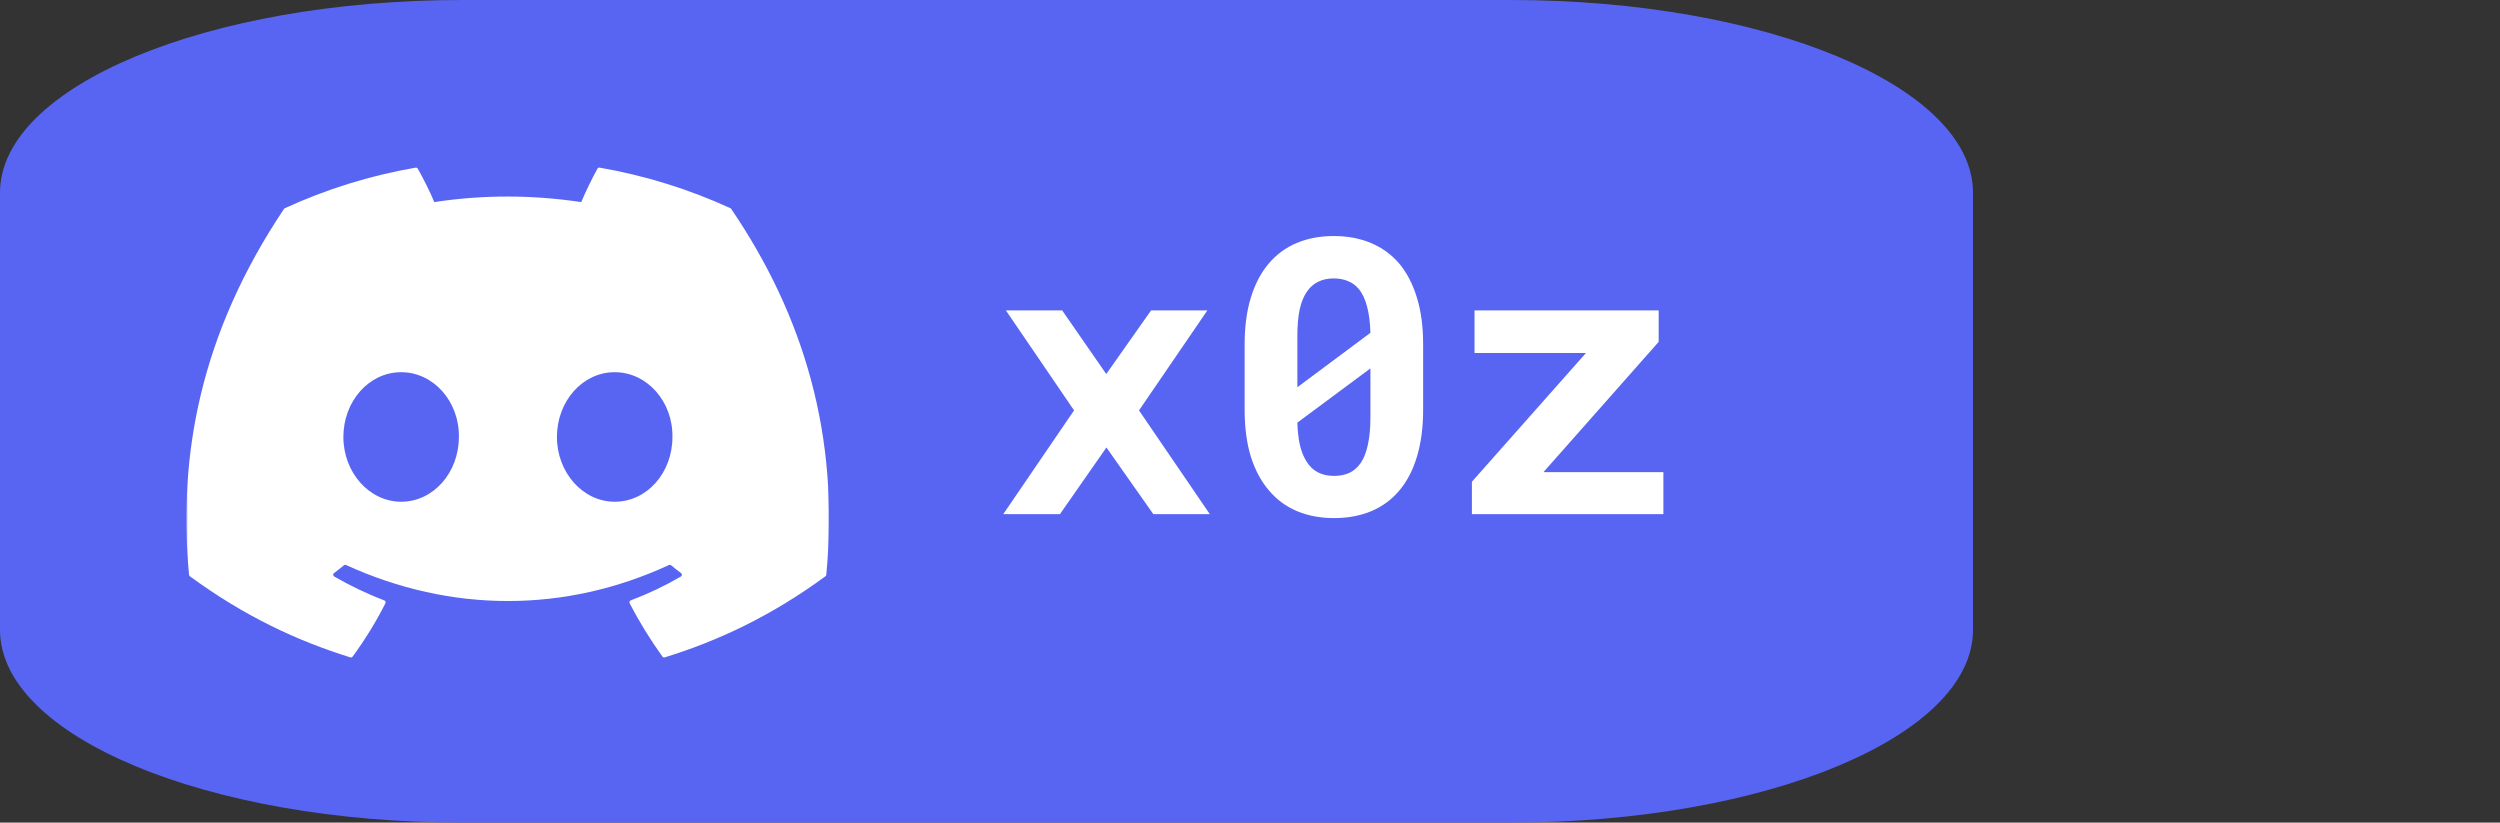 <svg width="778" height="256" viewBox="0 0 778 256" fill="none" xmlns="http://www.w3.org/2000/svg">
<rect x="0" y="0" width="778" height="256" fill="#333333" stroke="none"/>
<path d="M470.094 0H143.906C64.429 0 0 26.863 0 60V196C0 229.137 64.429 256 143.906 256H470.094C549.571 256 614 229.137 614 196V60C614 26.863 549.571 0 470.094 0Z" fill="#5865F2"/>
<mask id="mask0_1_2" style="mask-type:luminance" maskUnits="userSpaceOnUse" x="58" y="51" width="200" height="155">
<path d="M258 51H58V205.93H258V51Z" fill="white"/>
</mask>
<g mask="url(#mask0_1_2)">
<path d="M227.308 64.797C214.561 58.948 200.892 54.638 186.599 52.17C186.339 52.123 186.079 52.242 185.945 52.48C184.187 55.606 182.239 59.686 180.876 62.892C165.503 60.59 150.21 60.59 135.153 62.892C133.789 59.614 131.771 55.606 130.005 52.48C129.871 52.249 129.611 52.13 129.35 52.17C115.066 54.63 101.396 58.94 88.641 64.797C88.531 64.844 88.436 64.924 88.373 65.027C62.445 103.763 55.342 141.547 58.827 178.863C58.842 179.046 58.945 179.22 59.087 179.331C76.193 191.894 92.764 199.521 109.027 204.576C109.288 204.655 109.563 204.56 109.729 204.346C113.576 199.092 117.005 193.553 119.946 187.728C120.119 187.386 119.953 186.982 119.599 186.847C114.159 184.783 108.98 182.268 103.998 179.411C103.604 179.181 103.572 178.617 103.935 178.347C104.983 177.561 106.032 176.744 107.033 175.919C107.214 175.768 107.466 175.736 107.679 175.831C140.411 190.775 175.846 190.775 208.191 175.831C208.404 175.728 208.657 175.76 208.846 175.911C209.847 176.736 210.895 177.561 211.952 178.347C212.314 178.617 212.291 179.181 211.897 179.411C206.914 182.323 201.735 184.783 196.288 186.839C195.933 186.974 195.775 187.386 195.949 187.728C198.952 193.545 202.381 199.084 206.157 204.338C206.315 204.56 206.599 204.655 206.859 204.576C223.201 199.521 239.772 191.894 256.879 179.331C257.028 179.22 257.123 179.053 257.139 178.871C261.309 135.73 250.154 98.255 227.568 65.035C227.513 64.924 227.419 64.844 227.308 64.797ZM124.834 156.142C114.979 156.142 106.859 147.095 106.859 135.984C106.859 124.873 114.822 115.826 124.834 115.826C134.924 115.826 142.965 124.953 142.807 135.984C142.807 147.095 134.845 156.142 124.834 156.142ZM191.29 156.142C181.435 156.142 173.316 147.095 173.316 135.984C173.316 124.873 181.278 115.826 191.29 115.826C201.38 115.826 209.421 124.953 209.264 135.984C209.264 147.095 201.38 156.142 191.29 156.142Z" fill="white"/>
</g>
<path d="M344.266 116.406L358.211 96.602H375.73L354.461 127.715L376.492 160H358.914L344.324 139.258L329.852 160H312.215L334.246 127.715L313.035 96.602H330.555L344.266 116.406ZM442.879 127.539C442.879 133.047 442.234 137.91 440.945 142.129C439.695 146.309 437.879 149.805 435.496 152.617C433.113 155.469 430.203 157.617 426.766 159.062C423.328 160.508 419.461 161.23 415.164 161.23C410.906 161.23 407.059 160.508 403.621 159.062C400.184 157.617 397.273 155.469 394.891 152.617C392.469 149.805 390.594 146.309 389.266 142.129C387.977 137.91 387.332 133.047 387.332 127.539V107.148C387.332 101.641 387.977 96.797 389.266 92.617C390.555 88.398 392.41 84.863 394.832 82.012C397.215 79.199 400.105 77.07 403.504 75.625C406.941 74.18 410.789 73.457 415.047 73.457C419.344 73.457 423.211 74.18 426.648 75.625C430.086 77.07 433.016 79.199 435.438 82.012C437.82 84.863 439.656 88.398 440.945 92.617C442.234 96.797 442.879 101.641 442.879 107.148V127.539ZM403.738 120.508L426.473 103.574C426.395 100.371 426.043 97.637 425.418 95.371C424.832 93.066 423.953 91.231 422.781 89.863C421.883 88.769 420.77 87.969 419.441 87.461C418.152 86.914 416.688 86.641 415.047 86.641C413.211 86.641 411.59 86.992 410.184 87.695C408.816 88.359 407.664 89.375 406.727 90.742C405.711 92.188 404.949 94.062 404.441 96.367C403.973 98.672 403.738 101.406 403.738 104.57V114.004C403.738 115.879 403.738 117.129 403.738 117.754C403.738 118.379 403.738 119.297 403.738 120.508ZM426.473 130V120.098C426.473 118.809 426.473 117.871 426.473 117.285C426.473 116.66 426.473 115.781 426.473 114.648L403.738 131.523C403.816 134.102 404.07 136.387 404.5 138.379C404.969 140.371 405.613 142.031 406.434 143.359C407.371 144.961 408.562 146.152 410.008 146.934C411.453 147.715 413.172 148.105 415.164 148.105C417 148.105 418.621 147.773 420.027 147.109C421.434 146.406 422.605 145.352 423.543 143.945C424.52 142.461 425.242 140.566 425.711 138.262C426.219 135.918 426.473 133.164 426.473 130ZM480.32 146.934H517.645V160H458.055V149.922L493.562 109.844H458.875V96.602H516.18V106.387L480.32 146.934Z" fill="white"/>
</svg>
